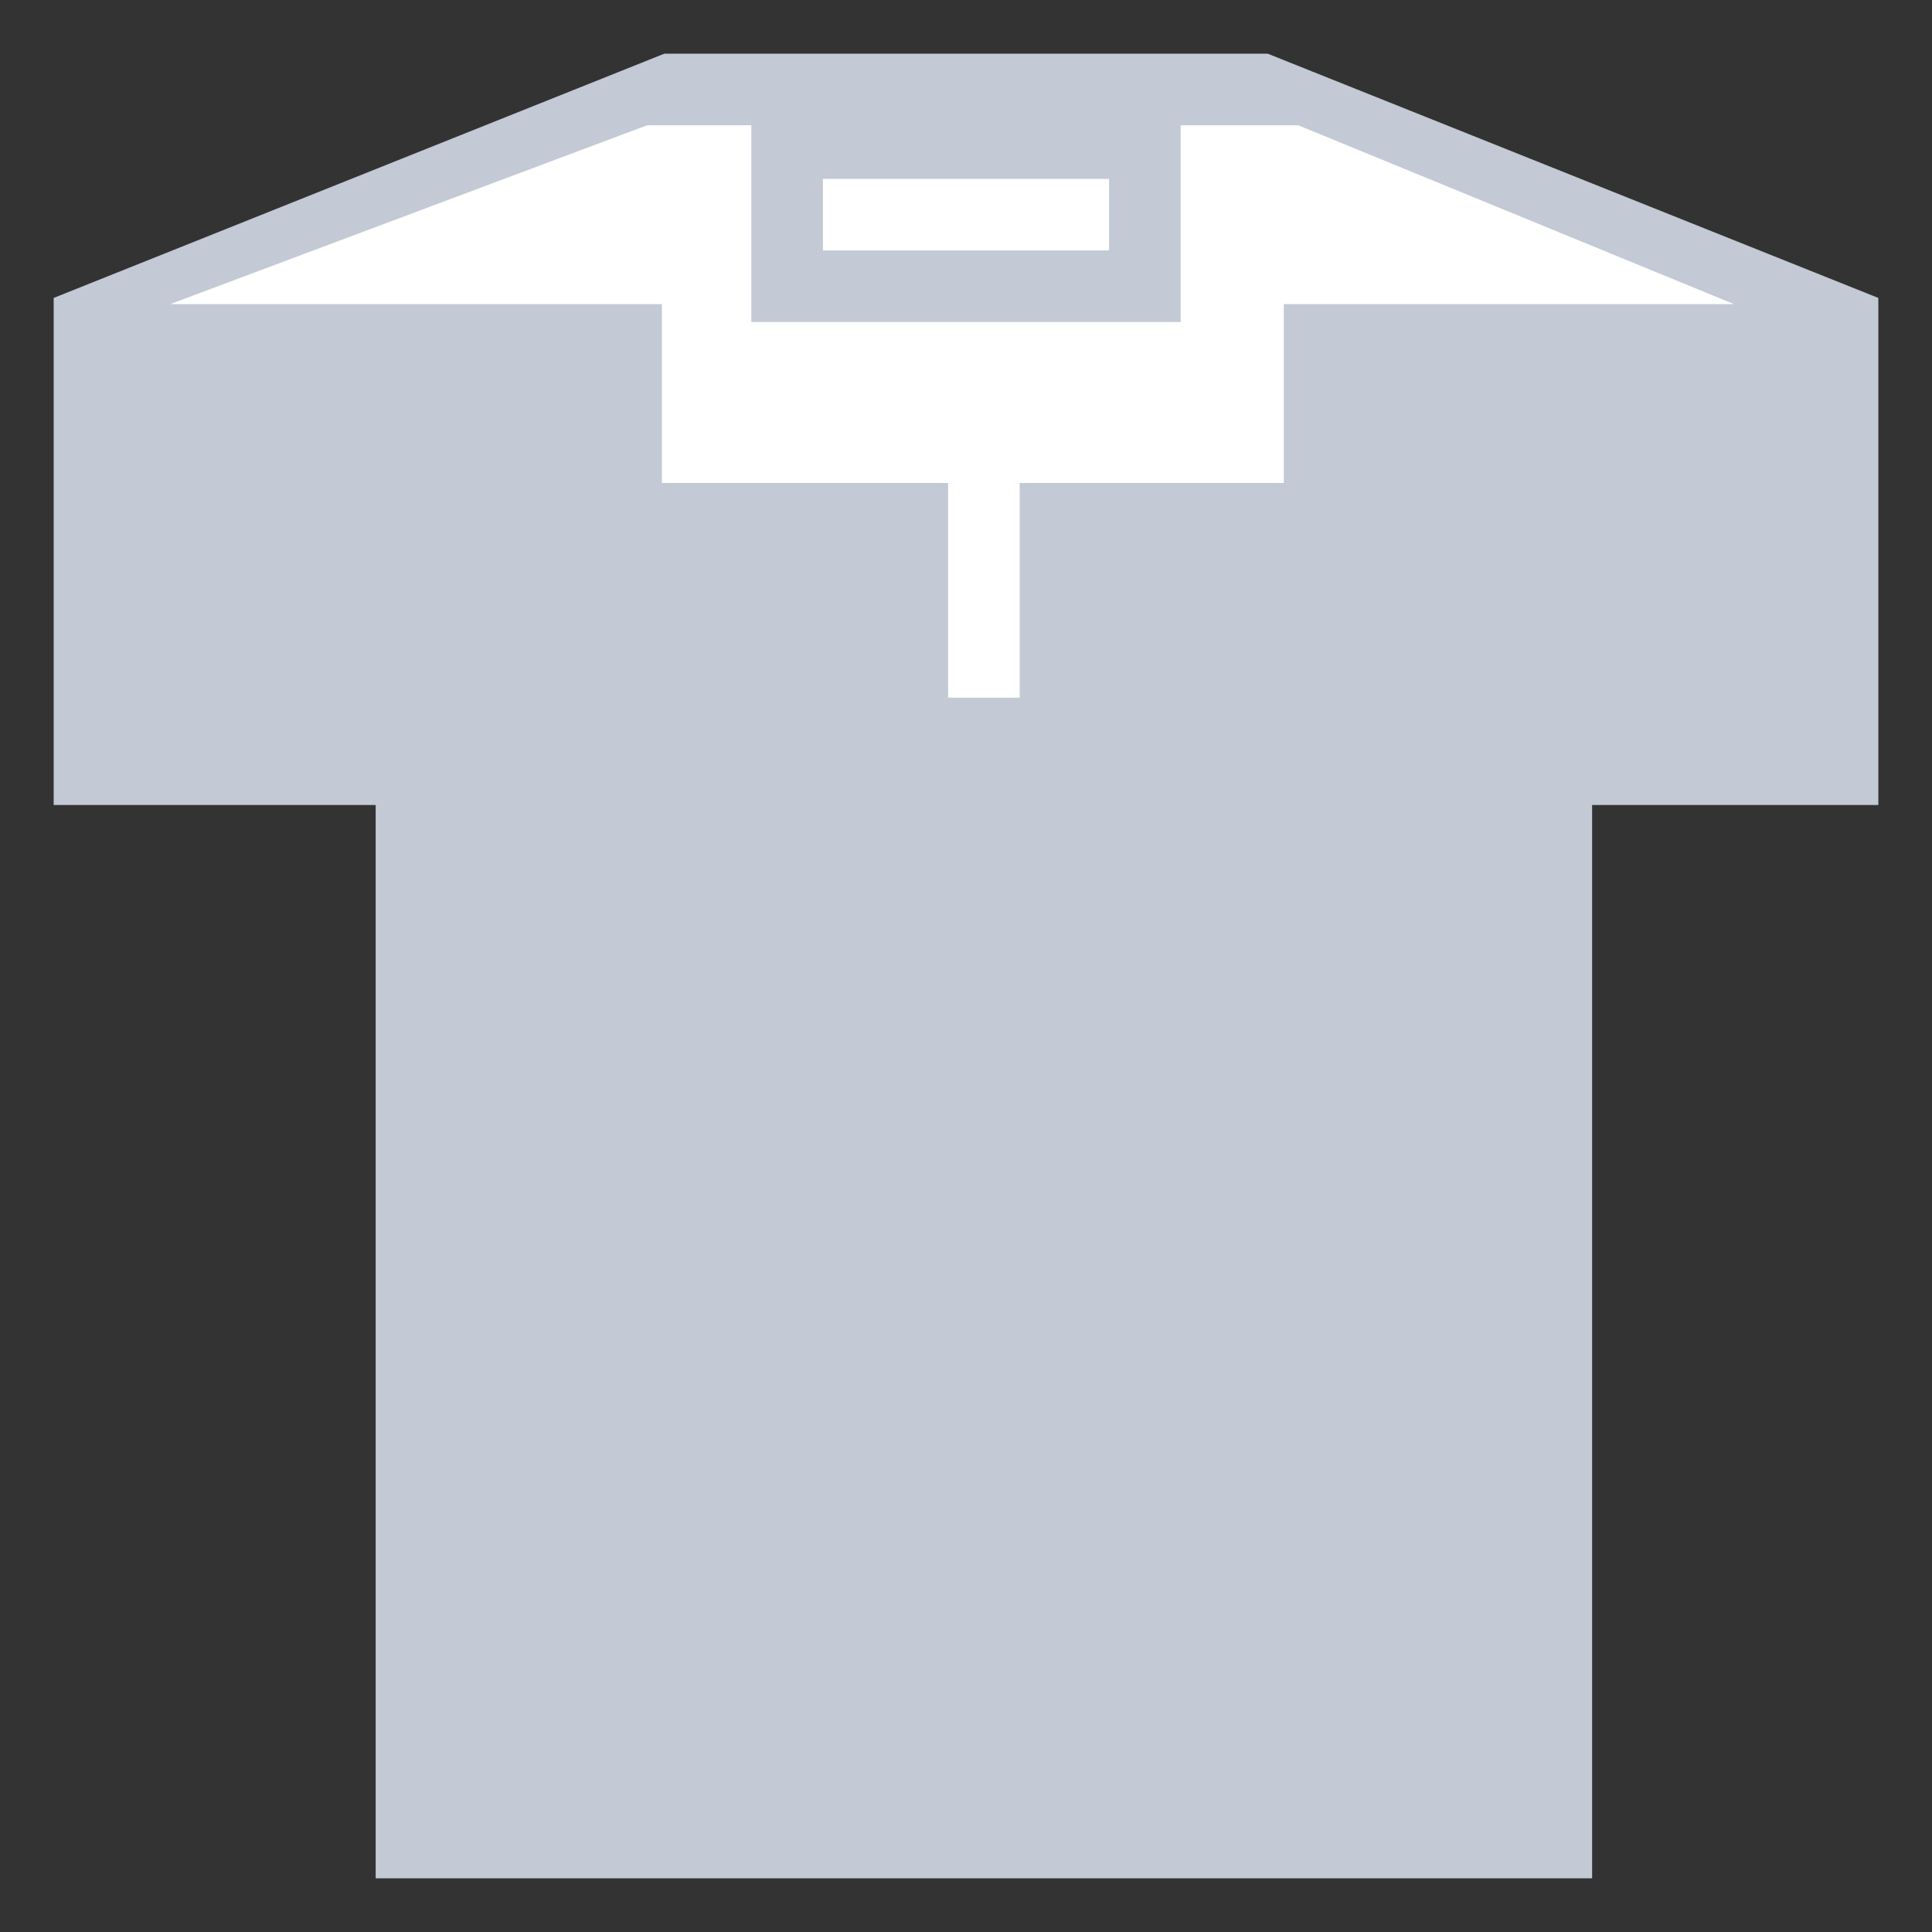 <svg width="27" height="27" viewBox="0 0 27 27" fill="none" xmlns="http://www.w3.org/2000/svg">
<rect x="0" y="0" width="27" height="27" fill="#333333" stroke="none"/>
<path d="M5.5 26V11H1V4.333L9.333 1H17.667L26 4.333V11H22V26H5.5Z" fill="#C3C9D5" stroke="#C3C9D5" stroke-width="0.5"/>
<path d="M9 1.5H18.191L25.5 4.5H18.191V7H14.5V10H13V7H9V4.5H1L9 1.5Z" fill="white" stroke="#C3C9D5" stroke-width="0.5"/>
<path d="M11 4V2H16V4H11Z" fill="white" stroke="#C3C9D5"/>
</svg>
